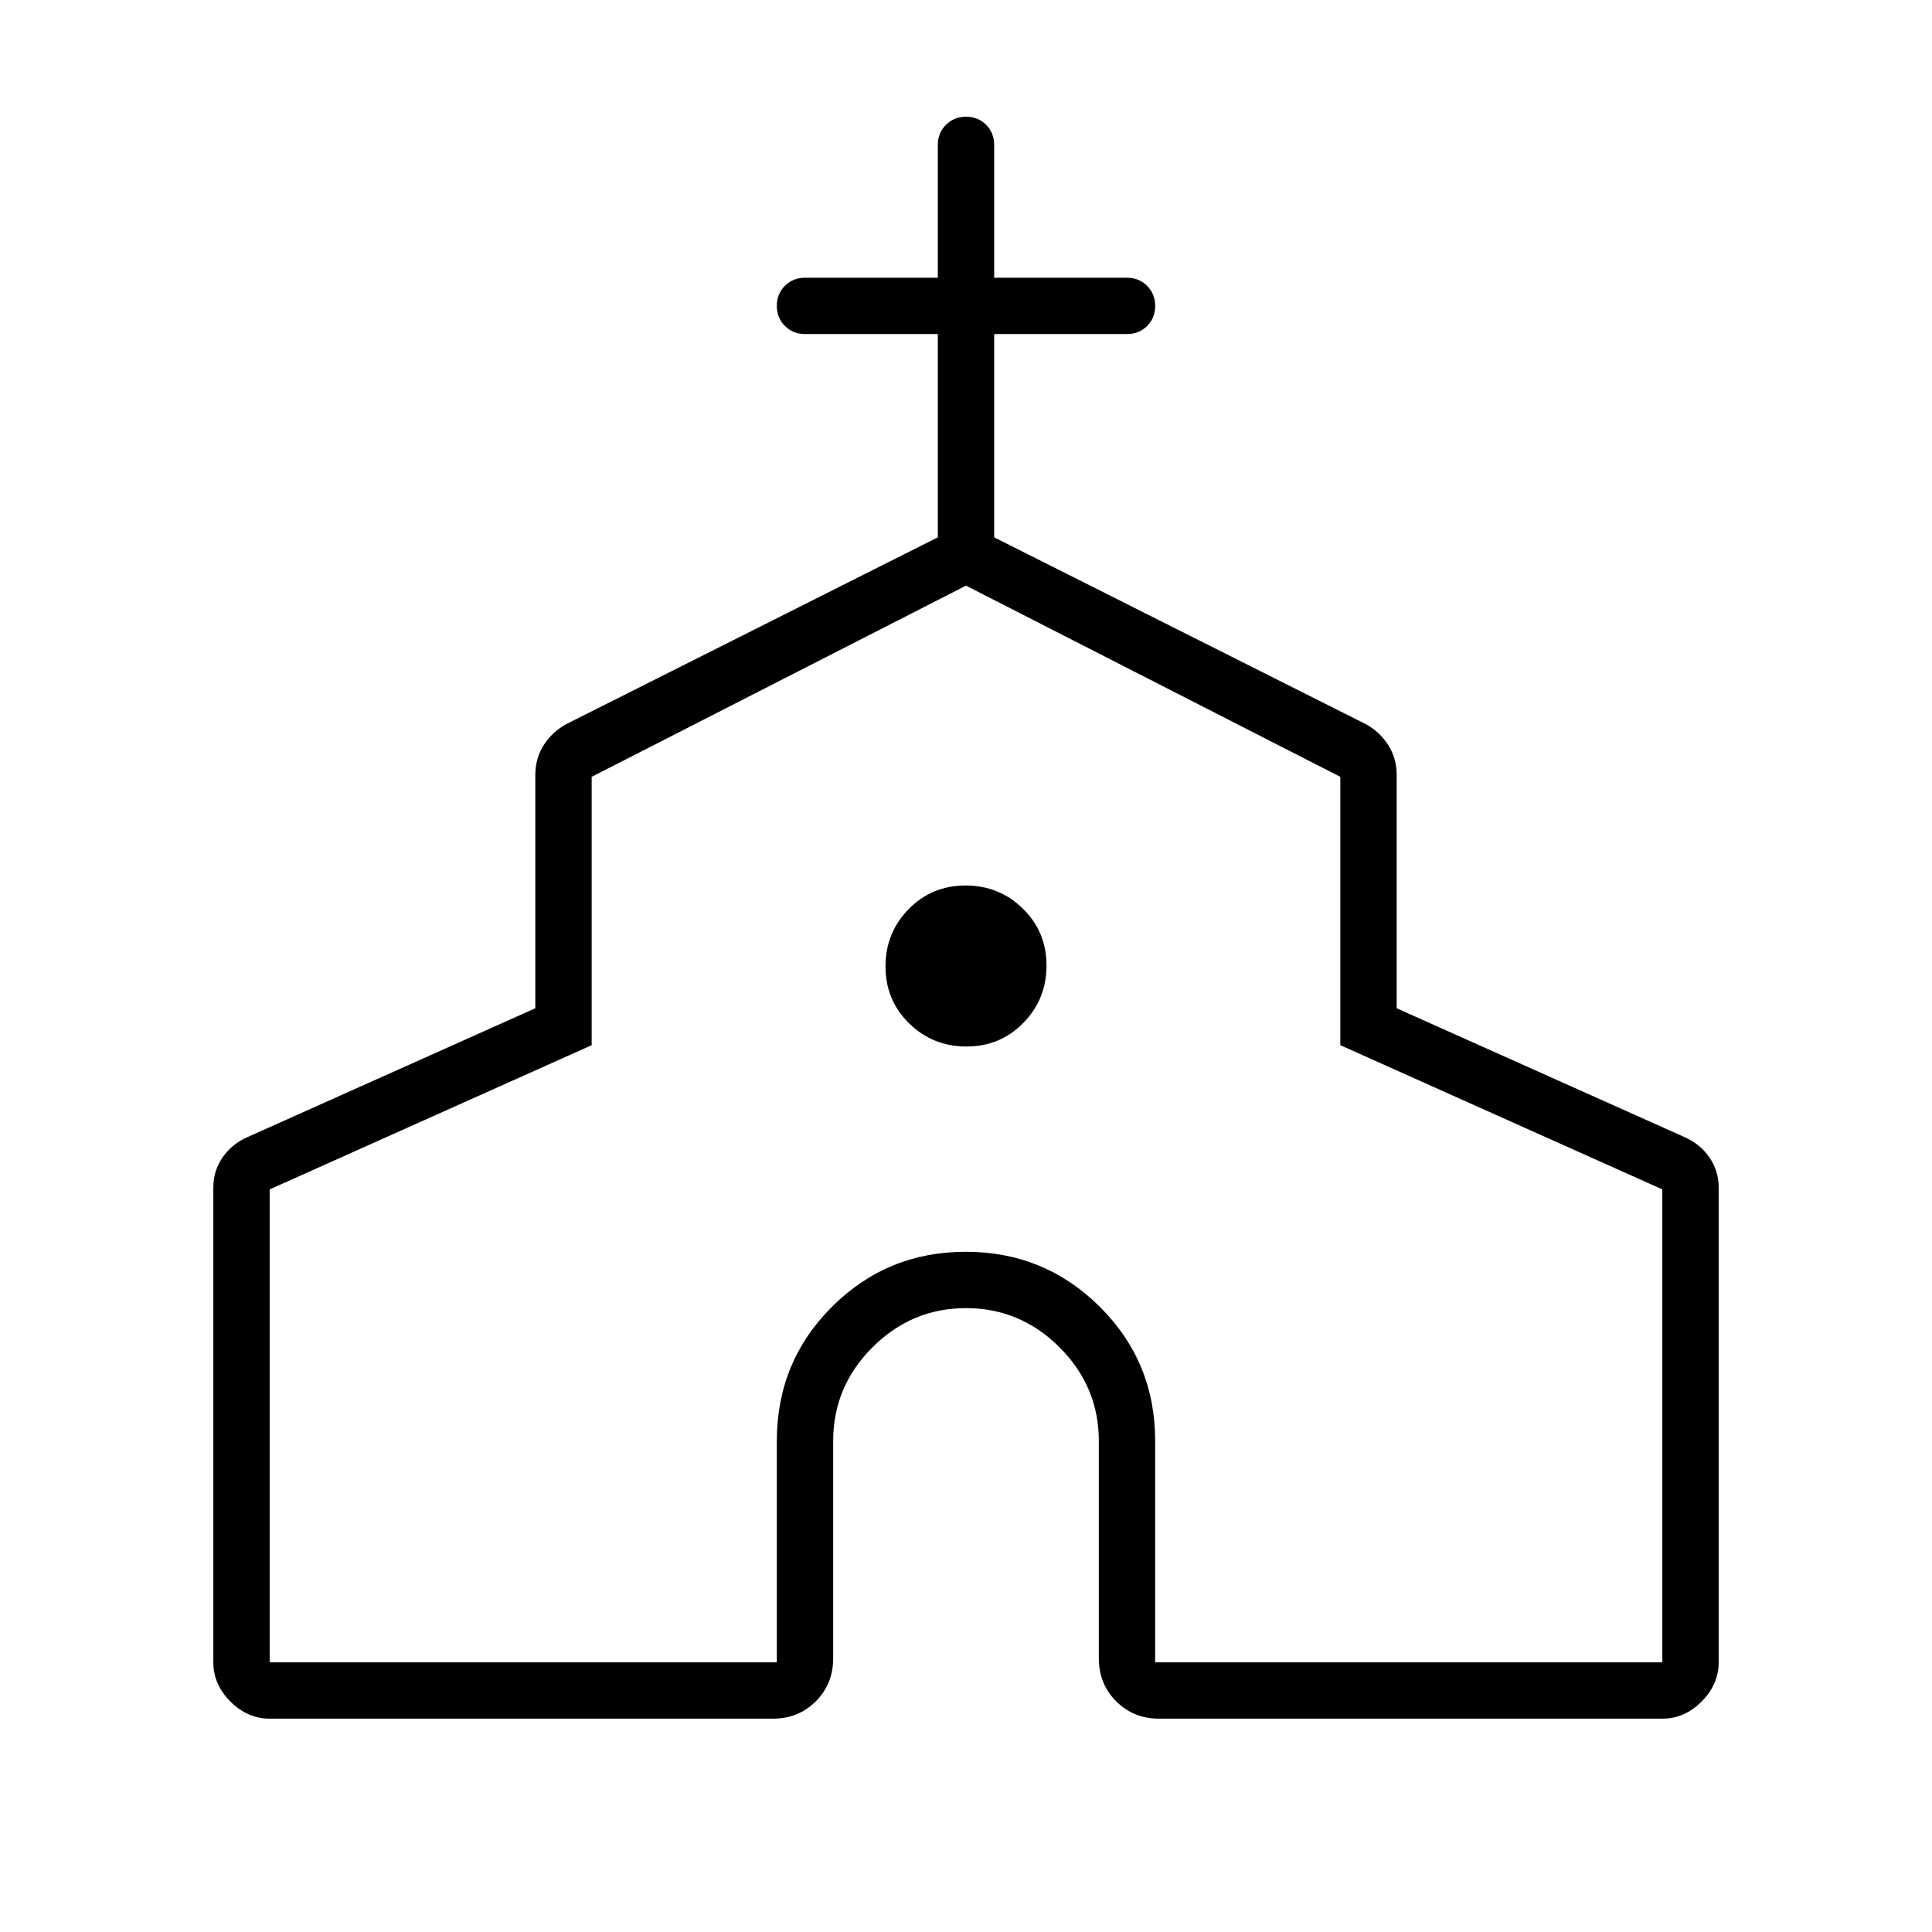 <svg xmlns="http://www.w3.org/2000/svg" height="24" viewBox="0 -960 960 960" width="24"><path d="M106-134v-236q0-8.219 4.604-14.897Q115.208-391.575 123-395l143-64v-116q0-8.099 4.091-14.613Q274.182-596.127 281-600l185-93v-101h-66q-5.95 0-9.975-4.035-4.025-4.035-4.025-10t4.025-9.965q4.025-4 9.975-4h66v-66q0-5.95 4.035-9.975 4.035-4.025 10-4.025t9.965 4.025q4 4.025 4 9.975v66h66q5.95 0 9.975 4.035 4.025 4.035 4.025 10T569.975-798q-4.025 4-9.975 4h-66v101l185 93q6.818 3.873 10.909 10.387Q694-583.099 694-575v116l143 64q7.792 3.425 12.396 10.103Q854-378.219 854-370v236q0 11-8.5 19.5T826-106H576q-12.75 0-21.375-8.625T546-136v-108q0-27-19.5-46.5T480-310q-27 0-46.5 19.5T414-244v108q0 12.75-8.625 21.375T384-106H134q-11 0-19.5-8.5T106-134Zm28 0h252v-110q0-39.295 27.382-66.648Q440.765-338 479.882-338 519-338 546.5-310.648 574-283.295 574-244v110h252v-235l-160-71.65V-574l-186-95-186 95v133.35L134-369v235Zm346.235-306Q497-440 508.5-451.735q11.5-11.736 11.5-28.5Q520-497 508.265-508.5q-11.736-11.5-28.5-11.5Q463-520 451.5-508.265q-11.5 11.736-11.5 28.5Q440-463 451.735-451.5q11.736 11.5 28.5 11.5ZM480-402Z"/></svg>